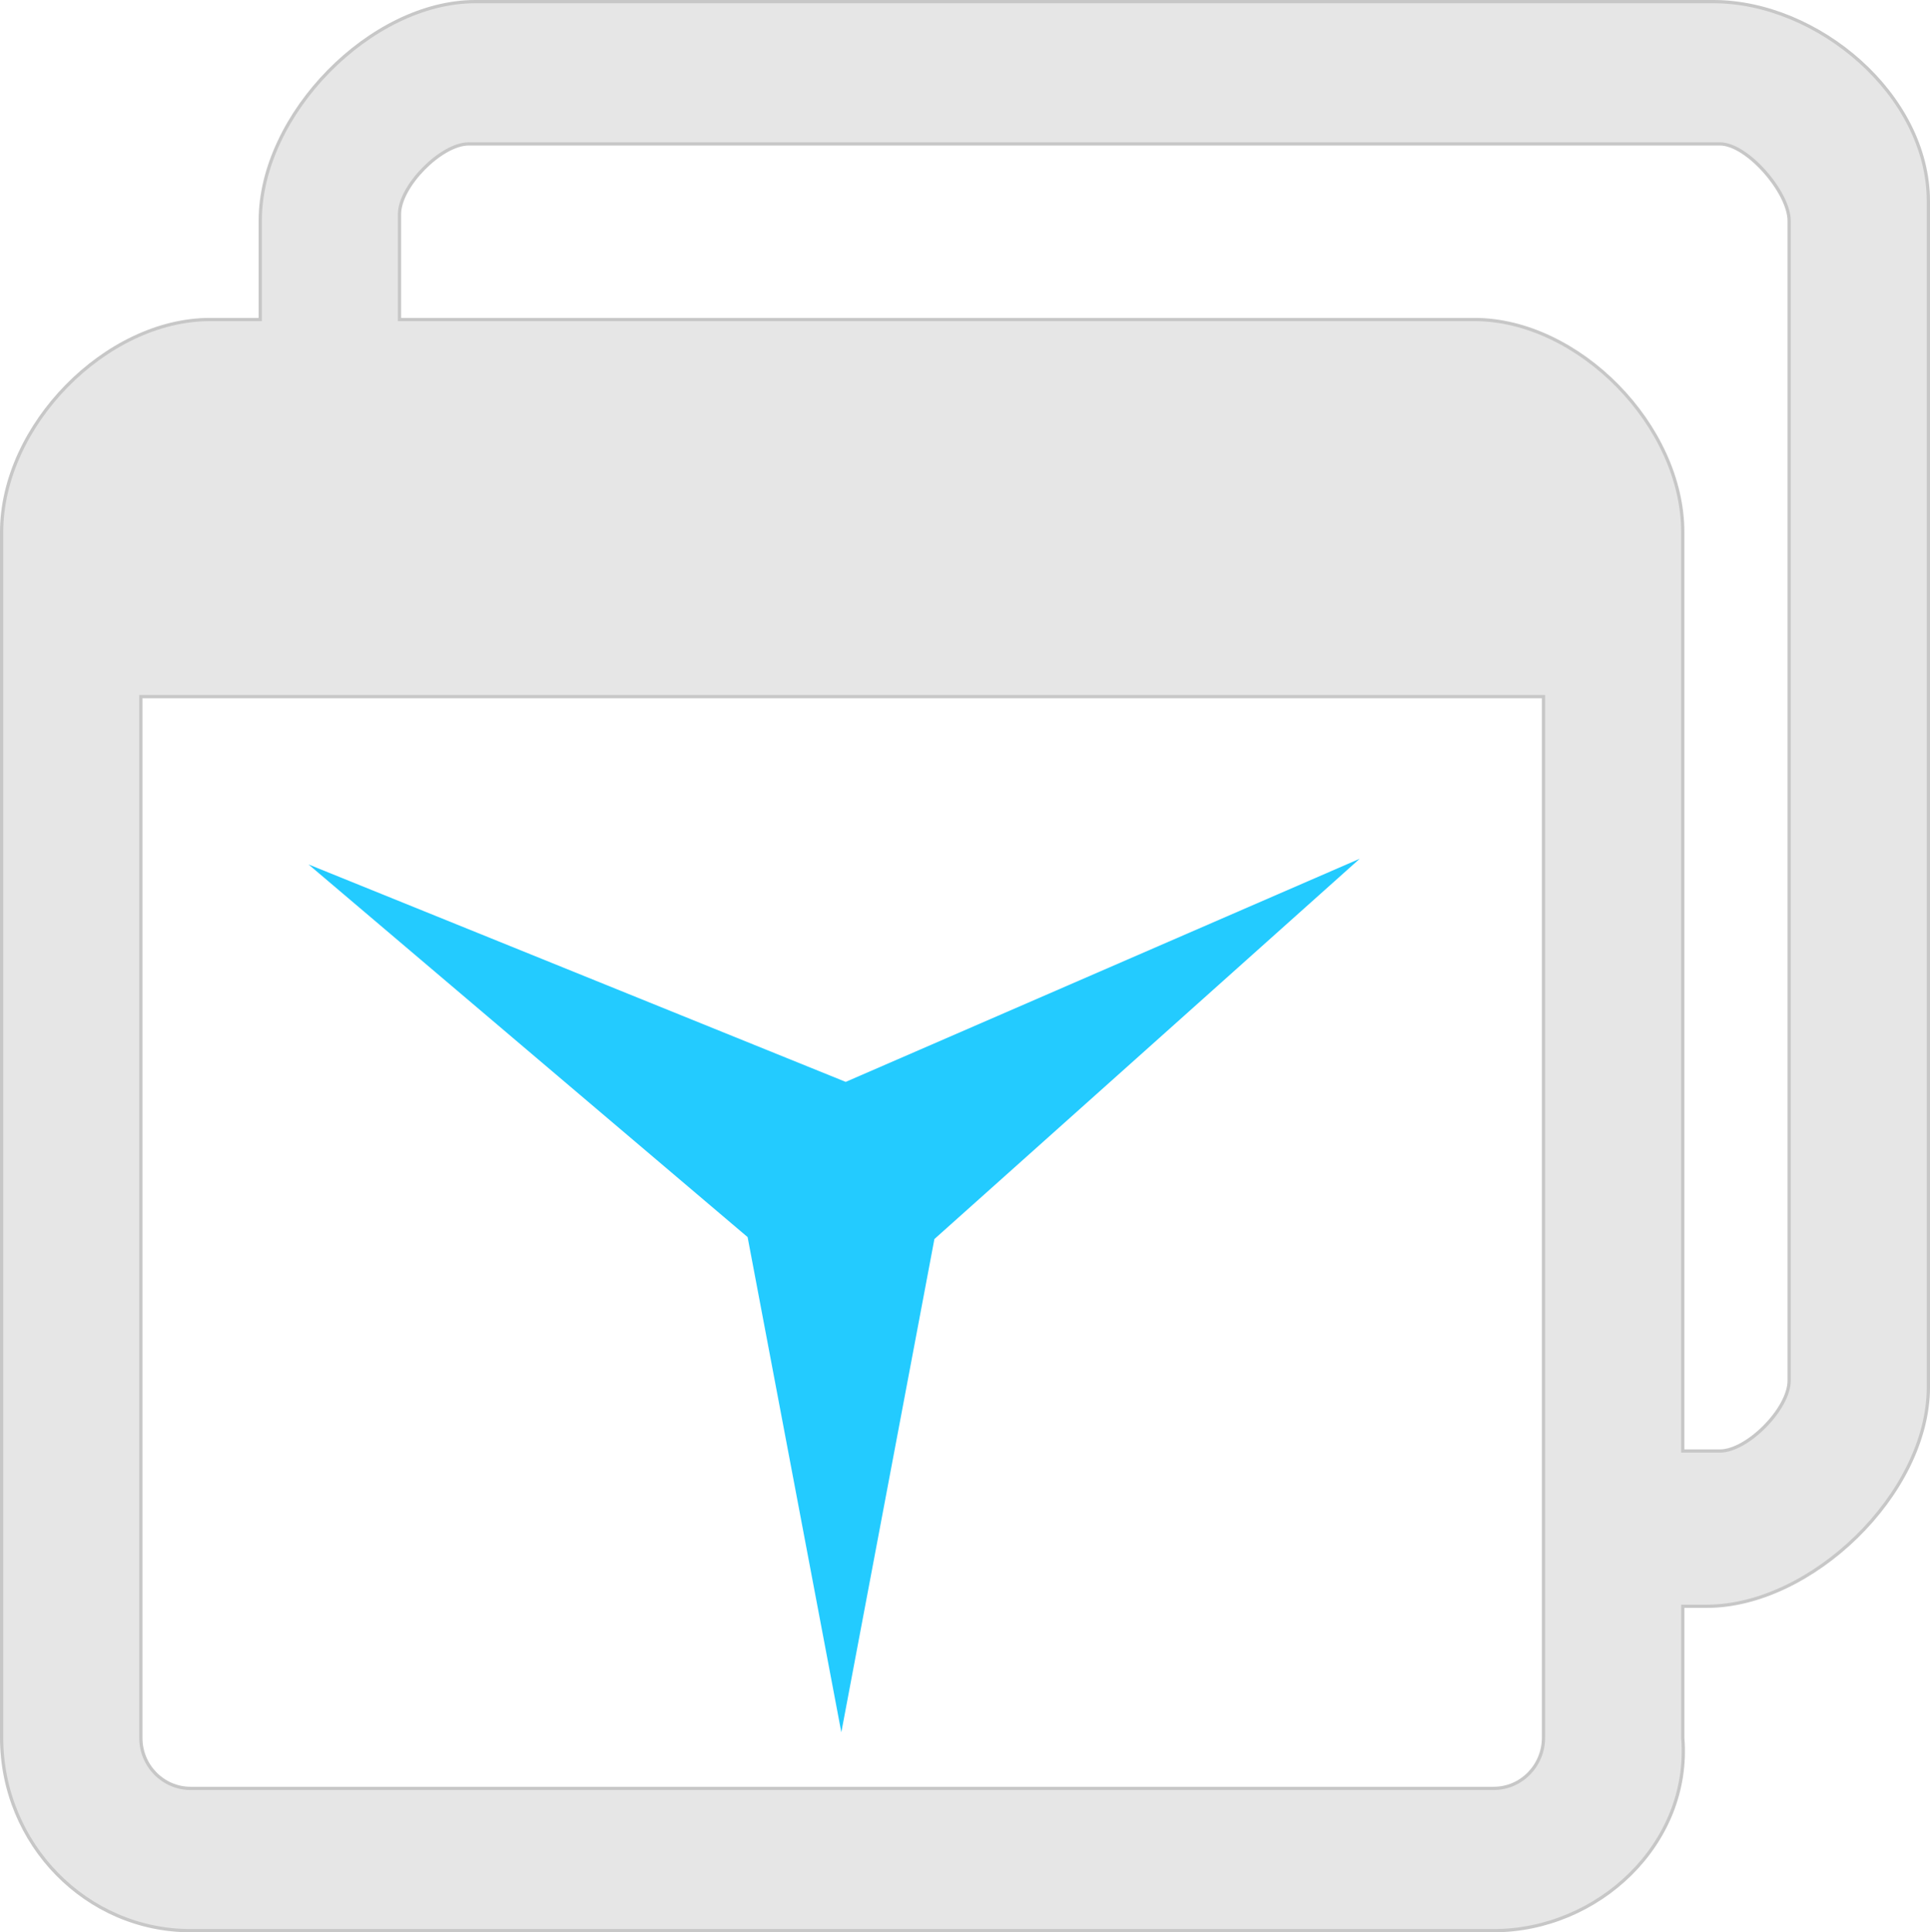 <?xml version="1.0" encoding="UTF-8" standalone="no"?>
<svg
   fill="#c7c7c7"
   version="1.1"
   id="Capa_1"
   viewBox="0 0 593.843 594.645"
   xml:space="preserve"
   stroke="#c7c7c7"
   sodipodi:docname="apps.svg"
   inkscape:version="1.1 (c68e22c387, 2021-05-23)"
   width="593.843"
   height="594.645"
   xmlns:inkscape="http://www.inkscape.org/namespaces/inkscape"
   xmlns:sodipodi="http://sodipodi.sourceforge.net/DTD/sodipodi-0.dtd"
   xmlns="http://www.w3.org/2000/svg"
   xmlns:svg="http://www.w3.org/2000/svg"><defs
     id="defs18" /><sodipodi:namedview
     id="namedview16"
     pagecolor="#000000"
     bordercolor="#666666"
     borderopacity="1.0"
     inkscape:pageshadow="2"
     inkscape:pageopacity="0"
     inkscape:pagecheckerboard="0"
     showgrid="false"
     inkscape:zoom="0.90028971"
     inkscape:cx="317.12014"
     inkscape:cy="297.12658"
     inkscape:window-width="1920"
     inkscape:window-height="1137"
     inkscape:window-x="1192"
     inkscape:window-y="289"
     inkscape:window-maximized="1"
     inkscape:current-layer="Capa_1"
     units="px"
     fit-margin-top="0"
     fit-margin-left="0"
     fit-margin-right="0"
     fit-margin-bottom="0" /><g
     id="SVGRepo_bgCarrier"
     stroke-width="0"
     transform="translate(0.184,0.973)" /><g
     id="SVGRepo_tracerCarrier"
     stroke-linecap="round"
     stroke-linejoin="round"
     transform="translate(0.184,0.973)" /><g
     id="SVGRepo_iconCarrier"
     transform="matrix(1,0,0,1.022,0.184,-4.372)"> <g
   id="g12"> <g
   id="g10"> <g
   id="g8">   </g> </g> </g> </g><path
     style="fill:#23cbff;fill-opacity:1;stroke:none;stroke-width:1.407"
     d="M 230.032,380.705 94.923,266.024 260.217,332.941 418.378,264.268 287.505,381.308 258.869,533.091 Z"
     id="path27000"
     sodipodi:nodetypes="ccccccc" /><path
     d="m 58.64,594.145 h 400.985 c 32.059,0 60.817,-26.765 58.141,-59.42 v -40.408 h 7.436 c 32.059,0 68.141,-34.656 68.141,-67.42 V 61.919 C 593.343,29.155 559.261,0.5 527.202,0.5 H 146.217 c -32.059,0 -66.14,34.656 -66.14,67.419 v 30.409 H 64.64 c -32.058,0 -64.14,32.656 -64.14,65.419 v 370.98 c 0,32.763 26.082,59.419 58.14,59.419 z m 416.286,-83.827 v 24.408 c 0,8.637 -6.852,15.637 -15.301,15.637 H 58.64 c -8.45,0 -15.356,-7.001 -15.3,-15.637 V 214.382 h 431.585 v 252.154 43.782 z M 122.917,65.919 c 0,-8.636 12.85,-21.636 21.3,-21.636 h 384.984 c 8.449,0 21.299,15.001 21.299,23.636 V 424.9 c 0,8.635 -12.85,21.635 -21.299,21.635 H 517.765 V 163.746 c 0,-32.763 -32.082,-65.419 -64.141,-65.419 H 122.917 Z"
     id="path525"
     sodipodi:nodetypes="ssscsssssscsssscsssscccccsssssscsscs"
     style="fill:#e6e6e6" /></svg>

